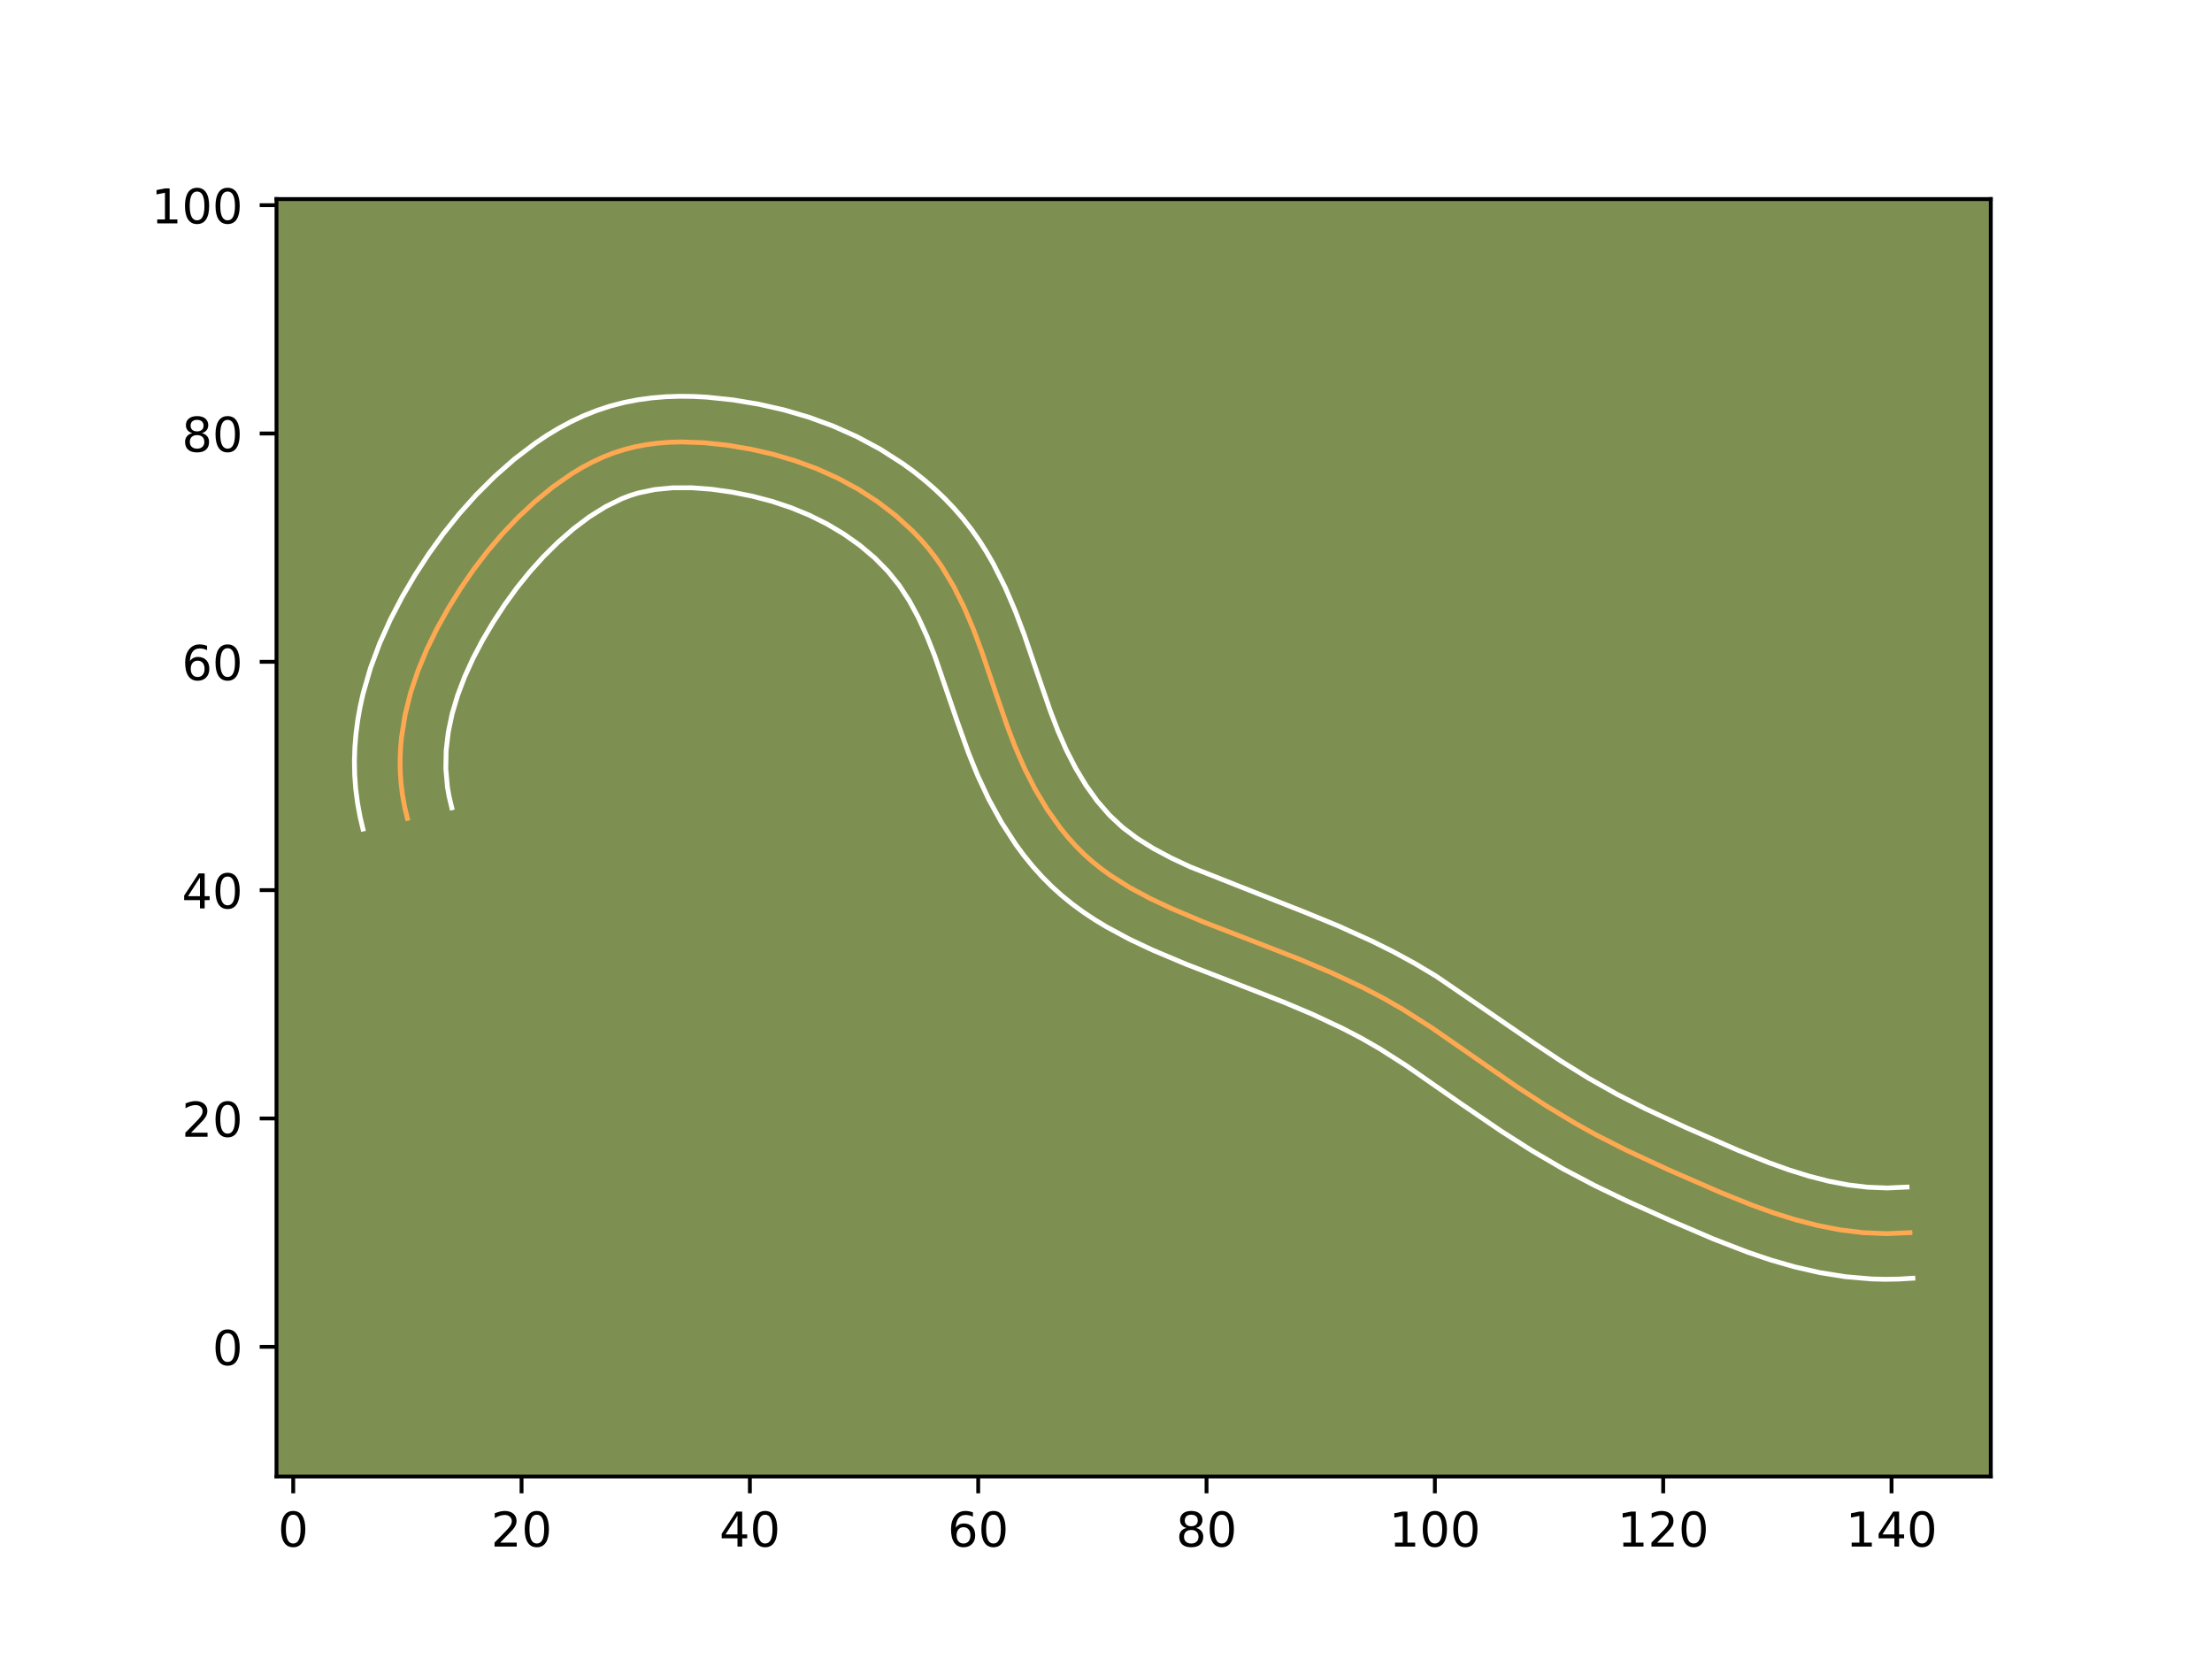 <?xml version="1.0" encoding="utf-8" standalone="no"?>
<!DOCTYPE svg PUBLIC "-//W3C//DTD SVG 1.1//EN"
  "http://www.w3.org/Graphics/SVG/1.1/DTD/svg11.dtd">
<!-- Created with matplotlib (https://matplotlib.org/) -->
<svg height="345.6pt" version="1.1" viewBox="0 0 460.8 345.6" width="460.8pt" xmlns="http://www.w3.org/2000/svg" xmlns:xlink="http://www.w3.org/1999/xlink">
 <defs>
  <style type="text/css">*{stroke-linecap:butt;stroke-linejoin:round;}</style>
 </defs>
 <g id="figure_1">
  <g id="patch_1">
   <path d="M 0 345.6 
L 460.8 345.6 
L 460.8 0 
L 0 0 
z
" style="fill:#ffffff;"/>
  </g>
  <g id="axes_1">
   <g id="patch_2">
    <path d="M 57.6 307.584 
L 414.72 307.584 
L 414.72 41.472 
L 57.6 41.472 
z
" style="fill:#7d9051;"/>
   </g>
   <g id="matplotlib.axis_1">
    <g id="xtick_1">
     <g id="line2d_1">
      <defs>
       <path d="M 0 0 
L 0 3.5 
" id="m1b76c023c8" style="stroke:#000000;stroke-width:0.8;"/>
      </defs>
      <g>
       <use style="stroke:#000000;stroke-width:0.8;" x="61.084" xlink:href="#m1b76c023c8" y="307.584"/>
      </g>
     </g>
     <g id="text_1">
      <!-- 0 -->
      <g transform="translate(57.903 322.182)scale(0.1 -0.1)">
       <defs>
        <path d="M 31.781 66.406 
Q 24.172 66.406 20.328 58.906 
Q 16.5 51.422 16.5 36.375 
Q 16.5 21.391 20.328 13.891 
Q 24.172 6.391 31.781 6.391 
Q 39.453 6.391 43.281 13.891 
Q 47.125 21.391 47.125 36.375 
Q 47.125 51.422 43.281 58.906 
Q 39.453 66.406 31.781 66.406 
z
M 31.781 74.219 
Q 44.047 74.219 50.516 64.516 
Q 56.984 54.828 56.984 36.375 
Q 56.984 17.969 50.516 8.266 
Q 44.047 -1.422 31.781 -1.422 
Q 19.531 -1.422 13.062 8.266 
Q 6.594 17.969 6.594 36.375 
Q 6.594 54.828 13.062 64.516 
Q 19.531 74.219 31.781 74.219 
z
" id="DejaVuSans-48"/>
       </defs>
       <use xlink:href="#DejaVuSans-48"/>
      </g>
     </g>
    </g>
    <g id="xtick_2">
     <g id="line2d_2">
      <g>
       <use style="stroke:#000000;stroke-width:0.8;" x="108.649" xlink:href="#m1b76c023c8" y="307.584"/>
      </g>
     </g>
     <g id="text_2">
      <!-- 20 -->
      <g transform="translate(102.287 322.182)scale(0.1 -0.1)">
       <defs>
        <path d="M 19.188 8.297 
L 53.609 8.297 
L 53.609 0 
L 7.328 0 
L 7.328 8.297 
Q 12.938 14.109 22.625 23.891 
Q 32.328 33.688 34.812 36.531 
Q 39.547 41.844 41.422 45.531 
Q 43.312 49.219 43.312 52.781 
Q 43.312 58.594 39.234 62.25 
Q 35.156 65.922 28.609 65.922 
Q 23.969 65.922 18.812 64.312 
Q 13.672 62.703 7.812 59.422 
L 7.812 69.391 
Q 13.766 71.781 18.938 73 
Q 24.125 74.219 28.422 74.219 
Q 39.75 74.219 46.484 68.547 
Q 53.219 62.891 53.219 53.422 
Q 53.219 48.922 51.531 44.891 
Q 49.859 40.875 45.406 35.406 
Q 44.188 33.984 37.641 27.219 
Q 31.109 20.453 19.188 8.297 
z
" id="DejaVuSans-50"/>
       </defs>
       <use xlink:href="#DejaVuSans-50"/>
       <use x="63.623" xlink:href="#DejaVuSans-48"/>
      </g>
     </g>
    </g>
    <g id="xtick_3">
     <g id="line2d_3">
      <g>
       <use style="stroke:#000000;stroke-width:0.8;" x="156.214" xlink:href="#m1b76c023c8" y="307.584"/>
      </g>
     </g>
     <g id="text_3">
      <!-- 40 -->
      <g transform="translate(149.852 322.182)scale(0.1 -0.1)">
       <defs>
        <path d="M 37.797 64.312 
L 12.891 25.391 
L 37.797 25.391 
z
M 35.203 72.906 
L 47.609 72.906 
L 47.609 25.391 
L 58.016 25.391 
L 58.016 17.188 
L 47.609 17.188 
L 47.609 0 
L 37.797 0 
L 37.797 17.188 
L 4.891 17.188 
L 4.891 26.703 
z
" id="DejaVuSans-52"/>
       </defs>
       <use xlink:href="#DejaVuSans-52"/>
       <use x="63.623" xlink:href="#DejaVuSans-48"/>
      </g>
     </g>
    </g>
    <g id="xtick_4">
     <g id="line2d_4">
      <g>
       <use style="stroke:#000000;stroke-width:0.8;" x="203.779" xlink:href="#m1b76c023c8" y="307.584"/>
      </g>
     </g>
     <g id="text_4">
      <!-- 60 -->
      <g transform="translate(197.417 322.182)scale(0.1 -0.1)">
       <defs>
        <path d="M 33.016 40.375 
Q 26.375 40.375 22.484 35.828 
Q 18.609 31.297 18.609 23.391 
Q 18.609 15.531 22.484 10.953 
Q 26.375 6.391 33.016 6.391 
Q 39.656 6.391 43.531 10.953 
Q 47.406 15.531 47.406 23.391 
Q 47.406 31.297 43.531 35.828 
Q 39.656 40.375 33.016 40.375 
z
M 52.594 71.297 
L 52.594 62.312 
Q 48.875 64.062 45.094 64.984 
Q 41.312 65.922 37.594 65.922 
Q 27.828 65.922 22.672 59.328 
Q 17.531 52.734 16.797 39.406 
Q 19.672 43.656 24.016 45.922 
Q 28.375 48.188 33.594 48.188 
Q 44.578 48.188 50.953 41.516 
Q 57.328 34.859 57.328 23.391 
Q 57.328 12.156 50.688 5.359 
Q 44.047 -1.422 33.016 -1.422 
Q 20.359 -1.422 13.672 8.266 
Q 6.984 17.969 6.984 36.375 
Q 6.984 53.656 15.188 63.938 
Q 23.391 74.219 37.203 74.219 
Q 40.922 74.219 44.703 73.484 
Q 48.484 72.75 52.594 71.297 
z
" id="DejaVuSans-54"/>
       </defs>
       <use xlink:href="#DejaVuSans-54"/>
       <use x="63.623" xlink:href="#DejaVuSans-48"/>
      </g>
     </g>
    </g>
    <g id="xtick_5">
     <g id="line2d_5">
      <g>
       <use style="stroke:#000000;stroke-width:0.8;" x="251.344" xlink:href="#m1b76c023c8" y="307.584"/>
      </g>
     </g>
     <g id="text_5">
      <!-- 80 -->
      <g transform="translate(244.982 322.182)scale(0.1 -0.1)">
       <defs>
        <path d="M 31.781 34.625 
Q 24.75 34.625 20.719 30.859 
Q 16.703 27.094 16.703 20.516 
Q 16.703 13.922 20.719 10.156 
Q 24.75 6.391 31.781 6.391 
Q 38.812 6.391 42.859 10.172 
Q 46.922 13.969 46.922 20.516 
Q 46.922 27.094 42.891 30.859 
Q 38.875 34.625 31.781 34.625 
z
M 21.922 38.812 
Q 15.578 40.375 12.031 44.719 
Q 8.5 49.078 8.5 55.328 
Q 8.5 64.062 14.719 69.141 
Q 20.953 74.219 31.781 74.219 
Q 42.672 74.219 48.875 69.141 
Q 55.078 64.062 55.078 55.328 
Q 55.078 49.078 51.531 44.719 
Q 48 40.375 41.703 38.812 
Q 48.828 37.156 52.797 32.312 
Q 56.781 27.484 56.781 20.516 
Q 56.781 9.906 50.312 4.234 
Q 43.844 -1.422 31.781 -1.422 
Q 19.734 -1.422 13.25 4.234 
Q 6.781 9.906 6.781 20.516 
Q 6.781 27.484 10.781 32.312 
Q 14.797 37.156 21.922 38.812 
z
M 18.312 54.391 
Q 18.312 48.734 21.844 45.562 
Q 25.391 42.391 31.781 42.391 
Q 38.141 42.391 41.719 45.562 
Q 45.312 48.734 45.312 54.391 
Q 45.312 60.062 41.719 63.234 
Q 38.141 66.406 31.781 66.406 
Q 25.391 66.406 21.844 63.234 
Q 18.312 60.062 18.312 54.391 
z
" id="DejaVuSans-56"/>
       </defs>
       <use xlink:href="#DejaVuSans-56"/>
       <use x="63.623" xlink:href="#DejaVuSans-48"/>
      </g>
     </g>
    </g>
    <g id="xtick_6">
     <g id="line2d_6">
      <g>
       <use style="stroke:#000000;stroke-width:0.8;" x="298.909" xlink:href="#m1b76c023c8" y="307.584"/>
      </g>
     </g>
     <g id="text_6">
      <!-- 100 -->
      <g transform="translate(289.366 322.182)scale(0.1 -0.1)">
       <defs>
        <path d="M 12.406 8.297 
L 28.516 8.297 
L 28.516 63.922 
L 10.984 60.406 
L 10.984 69.391 
L 28.422 72.906 
L 38.281 72.906 
L 38.281 8.297 
L 54.391 8.297 
L 54.391 0 
L 12.406 0 
z
" id="DejaVuSans-49"/>
       </defs>
       <use xlink:href="#DejaVuSans-49"/>
       <use x="63.623" xlink:href="#DejaVuSans-48"/>
       <use x="127.246" xlink:href="#DejaVuSans-48"/>
      </g>
     </g>
    </g>
    <g id="xtick_7">
     <g id="line2d_7">
      <g>
       <use style="stroke:#000000;stroke-width:0.8;" x="346.475" xlink:href="#m1b76c023c8" y="307.584"/>
      </g>
     </g>
     <g id="text_7">
      <!-- 120 -->
      <g transform="translate(336.931 322.182)scale(0.1 -0.1)">
       <use xlink:href="#DejaVuSans-49"/>
       <use x="63.623" xlink:href="#DejaVuSans-50"/>
       <use x="127.246" xlink:href="#DejaVuSans-48"/>
      </g>
     </g>
    </g>
    <g id="xtick_8">
     <g id="line2d_8">
      <g>
       <use style="stroke:#000000;stroke-width:0.8;" x="394.04" xlink:href="#m1b76c023c8" y="307.584"/>
      </g>
     </g>
     <g id="text_8">
      <!-- 140 -->
      <g transform="translate(384.496 322.182)scale(0.1 -0.1)">
       <use xlink:href="#DejaVuSans-49"/>
       <use x="63.623" xlink:href="#DejaVuSans-52"/>
       <use x="127.246" xlink:href="#DejaVuSans-48"/>
      </g>
     </g>
    </g>
   </g>
   <g id="matplotlib.axis_2">
    <g id="ytick_1">
     <g id="line2d_9">
      <defs>
       <path d="M 0 0 
L -3.5 0 
" id="m8f28afe6fe" style="stroke:#000000;stroke-width:0.8;"/>
      </defs>
      <g>
       <use style="stroke:#000000;stroke-width:0.8;" x="57.6" xlink:href="#m8f28afe6fe" y="280.565"/>
      </g>
     </g>
     <g id="text_9">
      <!-- 0 -->
      <g transform="translate(44.237 284.364)scale(0.1 -0.1)">
       <use xlink:href="#DejaVuSans-48"/>
      </g>
     </g>
    </g>
    <g id="ytick_2">
     <g id="line2d_10">
      <g>
       <use style="stroke:#000000;stroke-width:0.8;" x="57.6" xlink:href="#m8f28afe6fe" y="233"/>
      </g>
     </g>
     <g id="text_10">
      <!-- 20 -->
      <g transform="translate(37.875 236.799)scale(0.1 -0.1)">
       <use xlink:href="#DejaVuSans-50"/>
       <use x="63.623" xlink:href="#DejaVuSans-48"/>
      </g>
     </g>
    </g>
    <g id="ytick_3">
     <g id="line2d_11">
      <g>
       <use style="stroke:#000000;stroke-width:0.8;" x="57.6" xlink:href="#m8f28afe6fe" y="185.435"/>
      </g>
     </g>
     <g id="text_11">
      <!-- 40 -->
      <g transform="translate(37.875 189.234)scale(0.1 -0.1)">
       <use xlink:href="#DejaVuSans-52"/>
       <use x="63.623" xlink:href="#DejaVuSans-48"/>
      </g>
     </g>
    </g>
    <g id="ytick_4">
     <g id="line2d_12">
      <g>
       <use style="stroke:#000000;stroke-width:0.8;" x="57.6" xlink:href="#m8f28afe6fe" y="137.87"/>
      </g>
     </g>
     <g id="text_12">
      <!-- 60 -->
      <g transform="translate(37.875 141.669)scale(0.1 -0.1)">
       <use xlink:href="#DejaVuSans-54"/>
       <use x="63.623" xlink:href="#DejaVuSans-48"/>
      </g>
     </g>
    </g>
    <g id="ytick_5">
     <g id="line2d_13">
      <g>
       <use style="stroke:#000000;stroke-width:0.8;" x="57.6" xlink:href="#m8f28afe6fe" y="90.305"/>
      </g>
     </g>
     <g id="text_13">
      <!-- 80 -->
      <g transform="translate(37.875 94.104)scale(0.1 -0.1)">
       <use xlink:href="#DejaVuSans-56"/>
       <use x="63.623" xlink:href="#DejaVuSans-48"/>
      </g>
     </g>
    </g>
    <g id="ytick_6">
     <g id="line2d_14">
      <g>
       <use style="stroke:#000000;stroke-width:0.8;" x="57.6" xlink:href="#m8f28afe6fe" y="42.74"/>
      </g>
     </g>
     <g id="text_14">
      <!-- 100 -->
      <g transform="translate(31.512 46.539)scale(0.1 -0.1)">
       <use xlink:href="#DejaVuSans-49"/>
       <use x="63.623" xlink:href="#DejaVuSans-48"/>
       <use x="127.246" xlink:href="#DejaVuSans-48"/>
      </g>
     </g>
    </g>
   </g>
   <g id="line2d_15">
    <path clip-path="url(#p022c834e83)" d="M 397.876 256.783 
L 392.955 256.992 
L 388.127 256.785 
L 383.383 256.207 
L 378.714 255.303 
L 374.11 254.117 
L 369.565 252.697 
L 365.07 251.082 
L 358.397 248.404 
L 347.395 243.602 
L 338.714 239.571 
L 332.329 236.323 
L 328.152 234.006 
L 322.014 230.303 
L 315.997 226.384 
L 308.109 220.935 
L 298.279 214.11 
L 292.234 210.262 
L 288.086 207.886 
L 283.843 205.679 
L 277.336 202.628 
L 270.718 199.833 
L 261.821 196.363 
L 250.674 192.049 
L 244.01 189.243 
L 239.629 187.186 
L 235.379 184.91 
L 231.324 182.36 
L 229.393 180.962 
L 227.536 179.473 
L 225.762 177.884 
L 224.075 176.198 
L 222.472 174.421 
L 220.953 172.564 
L 218.156 168.633 
L 215.668 164.48 
L 213.471 160.169 
L 211.547 155.766 
L 209.837 151.305 
L 207.504 144.536 
L 204.417 135.454 
L 202.716 130.937 
L 200.826 126.502 
L 198.685 122.205 
L 196.231 118.104 
L 194.868 116.145 
L 193.408 114.254 
L 191.845 112.439 
L 190.192 110.699 
L 186.637 107.445 
L 182.798 104.503 
L 178.734 101.882 
L 174.496 99.592 
L 170.125 97.628 
L 165.635 95.98 
L 161.035 94.626 
L 156.34 93.556 
L 151.555 92.75 
L 146.711 92.231 
L 141.859 92.063 
L 139.445 92.132 
L 137.048 92.317 
L 134.677 92.626 
L 132.334 93.066 
L 130.03 93.649 
L 127.768 94.379 
L 125.552 95.252 
L 123.383 96.26 
L 121.264 97.39 
L 119.194 98.629 
L 115.209 101.4 
L 111.441 104.484 
L 107.903 107.795 
L 104.59 111.281 
L 101.491 114.929 
L 98.594 118.732 
L 95.885 122.683 
L 93.352 126.766 
L 91.01 130.98 
L 88.898 135.309 
L 87.06 139.747 
L 85.542 144.279 
L 84.389 148.898 
L 83.642 153.595 
L 83.435 155.969 
L 83.345 158.359 
L 83.38 160.761 
L 83.544 163.177 
L 83.844 165.605 
L 84.282 168.043 
L 84.867 170.49 
L 84.867 170.49 
" style="fill:none;stroke:#fea952;stroke-linecap:square;"/>
   </g>
   <g id="line2d_16">
    <path clip-path="url(#p022c834e83)" d="M 398.487 266.276 
L 395.596 266.453 
L 392.741 266.503 
L 389.928 266.431 
L 384.416 265.96 
L 379.079 265.102 
L 373.903 263.92 
L 368.889 262.481 
L 364.019 260.834 
L 356.965 258.11 
L 347.945 254.25 
L 338.998 250.233 
L 332.26 246.995 
L 325.55 243.463 
L 319.029 239.647 
L 312.718 235.629 
L 304.599 230.097 
L 293.048 222.055 
L 287.417 218.465 
L 283.621 216.286 
L 279.672 214.229 
L 273.541 211.351 
L 267.181 208.664 
L 258.437 205.254 
L 247.087 200.86 
L 240.057 197.896 
L 235.27 195.641 
L 230.474 193.06 
L 228.104 191.626 
L 225.745 190.065 
L 223.443 188.384 
L 221.19 186.56 
L 219.035 184.611 
L 217.012 182.571 
L 215.11 180.445 
L 213.316 178.237 
L 211.653 175.985 
L 208.624 171.317 
L 205.99 166.523 
L 203.714 161.674 
L 201.754 156.86 
L 199.242 149.823 
L 194.713 136.619 
L 193.095 132.547 
L 191.349 128.719 
L 189.446 125.187 
L 187.339 121.96 
L 184.947 118.99 
L 182.192 116.195 
L 179.126 113.607 
L 175.794 111.247 
L 172.265 109.147 
L 168.586 107.316 
L 164.772 105.751 
L 160.814 104.435 
L 156.729 103.362 
L 152.505 102.522 
L 148.282 101.925 
L 144.143 101.61 
L 140.179 101.616 
L 136.433 101.976 
L 132.952 102.702 
L 131.254 103.23 
L 129.562 103.878 
L 126.151 105.551 
L 122.768 107.666 
L 119.455 110.16 
L 116.247 112.963 
L 113.211 115.964 
L 110.348 119.144 
L 107.659 122.477 
L 105.127 125.975 
L 102.737 129.631 
L 100.527 133.374 
L 98.532 137.173 
L 96.789 141.009 
L 95.334 144.853 
L 94.192 148.691 
L 93.388 152.513 
L 92.941 156.328 
L 92.872 160.116 
L 93.207 163.924 
L 93.534 165.831 
L 94.119 168.278 
L 94.119 168.278 
" style="fill:none;stroke:#ffffff;stroke-linecap:square;"/>
   </g>
   <g id="line2d_17">
    <path clip-path="url(#p022c834e83)" d="M 397.264 247.289 
L 393.17 247.481 
L 389.1 247.322 
L 385.037 246.839 
L 380.961 246.06 
L 376.84 245.004 
L 372.704 243.717 
L 368.5 242.209 
L 362.127 239.653 
L 351.306 234.93 
L 342.919 231.038 
L 336.876 227.967 
L 331.013 224.66 
L 325.187 221.045 
L 319.403 217.203 
L 299.243 203.401 
L 294.812 200.746 
L 290.289 198.285 
L 285.722 196.012 
L 278.833 192.905 
L 271.967 190.086 
L 247.963 180.59 
L 243.988 178.73 
L 240.285 176.759 
L 236.904 174.655 
L 233.882 172.386 
L 231.138 169.825 
L 228.589 166.891 
L 226.225 163.593 
L 224.074 160.025 
L 222.138 156.248 
L 220.397 152.277 
L 218.801 148.121 
L 216.529 141.528 
L 213.348 132.179 
L 211.514 127.317 
L 209.412 122.407 
L 206.951 117.495 
L 205.556 115.065 
L 204.041 112.673 
L 202.397 110.33 
L 200.617 108.047 
L 198.744 105.889 
L 196.772 103.828 
L 194.716 101.872 
L 192.583 100.019 
L 190.376 98.263 
L 188.11 96.611 
L 183.41 93.598 
L 178.553 90.988 
L 173.558 88.756 
L 168.469 86.899 
L 163.294 85.385 
L 158.05 84.198 
L 152.725 83.309 
L 147.232 82.733 
L 144.423 82.586 
L 141.588 82.553 
L 138.711 82.647 
L 135.818 82.884 
L 132.921 83.277 
L 130.002 83.843 
L 127.107 84.596 
L 124.283 85.528 
L 121.541 86.625 
L 118.907 87.866 
L 116.376 89.228 
L 113.931 90.705 
L 111.583 92.275 
L 107.142 95.655 
L 103.039 99.268 
L 99.222 103.069 
L 95.678 107.029 
L 92.373 111.149 
L 89.308 115.404 
L 86.456 119.787 
L 83.781 124.344 
L 81.309 129.088 
L 79.094 134.018 
L 77.182 139.15 
L 75.641 144.467 
L 75.031 147.186 
L 74.533 149.964 
L 74.165 152.769 
L 73.929 155.609 
L 73.833 158.5 
L 73.889 161.405 
L 74.103 164.342 
L 74.481 167.286 
L 75.029 170.255 
L 75.614 172.702 
L 75.614 172.702 
" style="fill:none;stroke:#ffffff;stroke-linecap:square;"/>
   </g>
   <g id="patch_3">
    <path d="M 57.6 307.584 
L 57.6 41.472 
" style="fill:none;stroke:#000000;stroke-linecap:square;stroke-linejoin:miter;stroke-width:0.8;"/>
   </g>
   <g id="patch_4">
    <path d="M 414.72 307.584 
L 414.72 41.472 
" style="fill:none;stroke:#000000;stroke-linecap:square;stroke-linejoin:miter;stroke-width:0.8;"/>
   </g>
   <g id="patch_5">
    <path d="M 57.6 307.584 
L 414.72 307.584 
" style="fill:none;stroke:#000000;stroke-linecap:square;stroke-linejoin:miter;stroke-width:0.8;"/>
   </g>
   <g id="patch_6">
    <path d="M 57.6 41.472 
L 414.72 41.472 
" style="fill:none;stroke:#000000;stroke-linecap:square;stroke-linejoin:miter;stroke-width:0.8;"/>
   </g>
  </g>
 </g>
 <defs>
  <clipPath id="p022c834e83">
   <rect height="266.112" width="357.12" x="57.6" y="41.472"/>
  </clipPath>
 </defs>
</svg>
